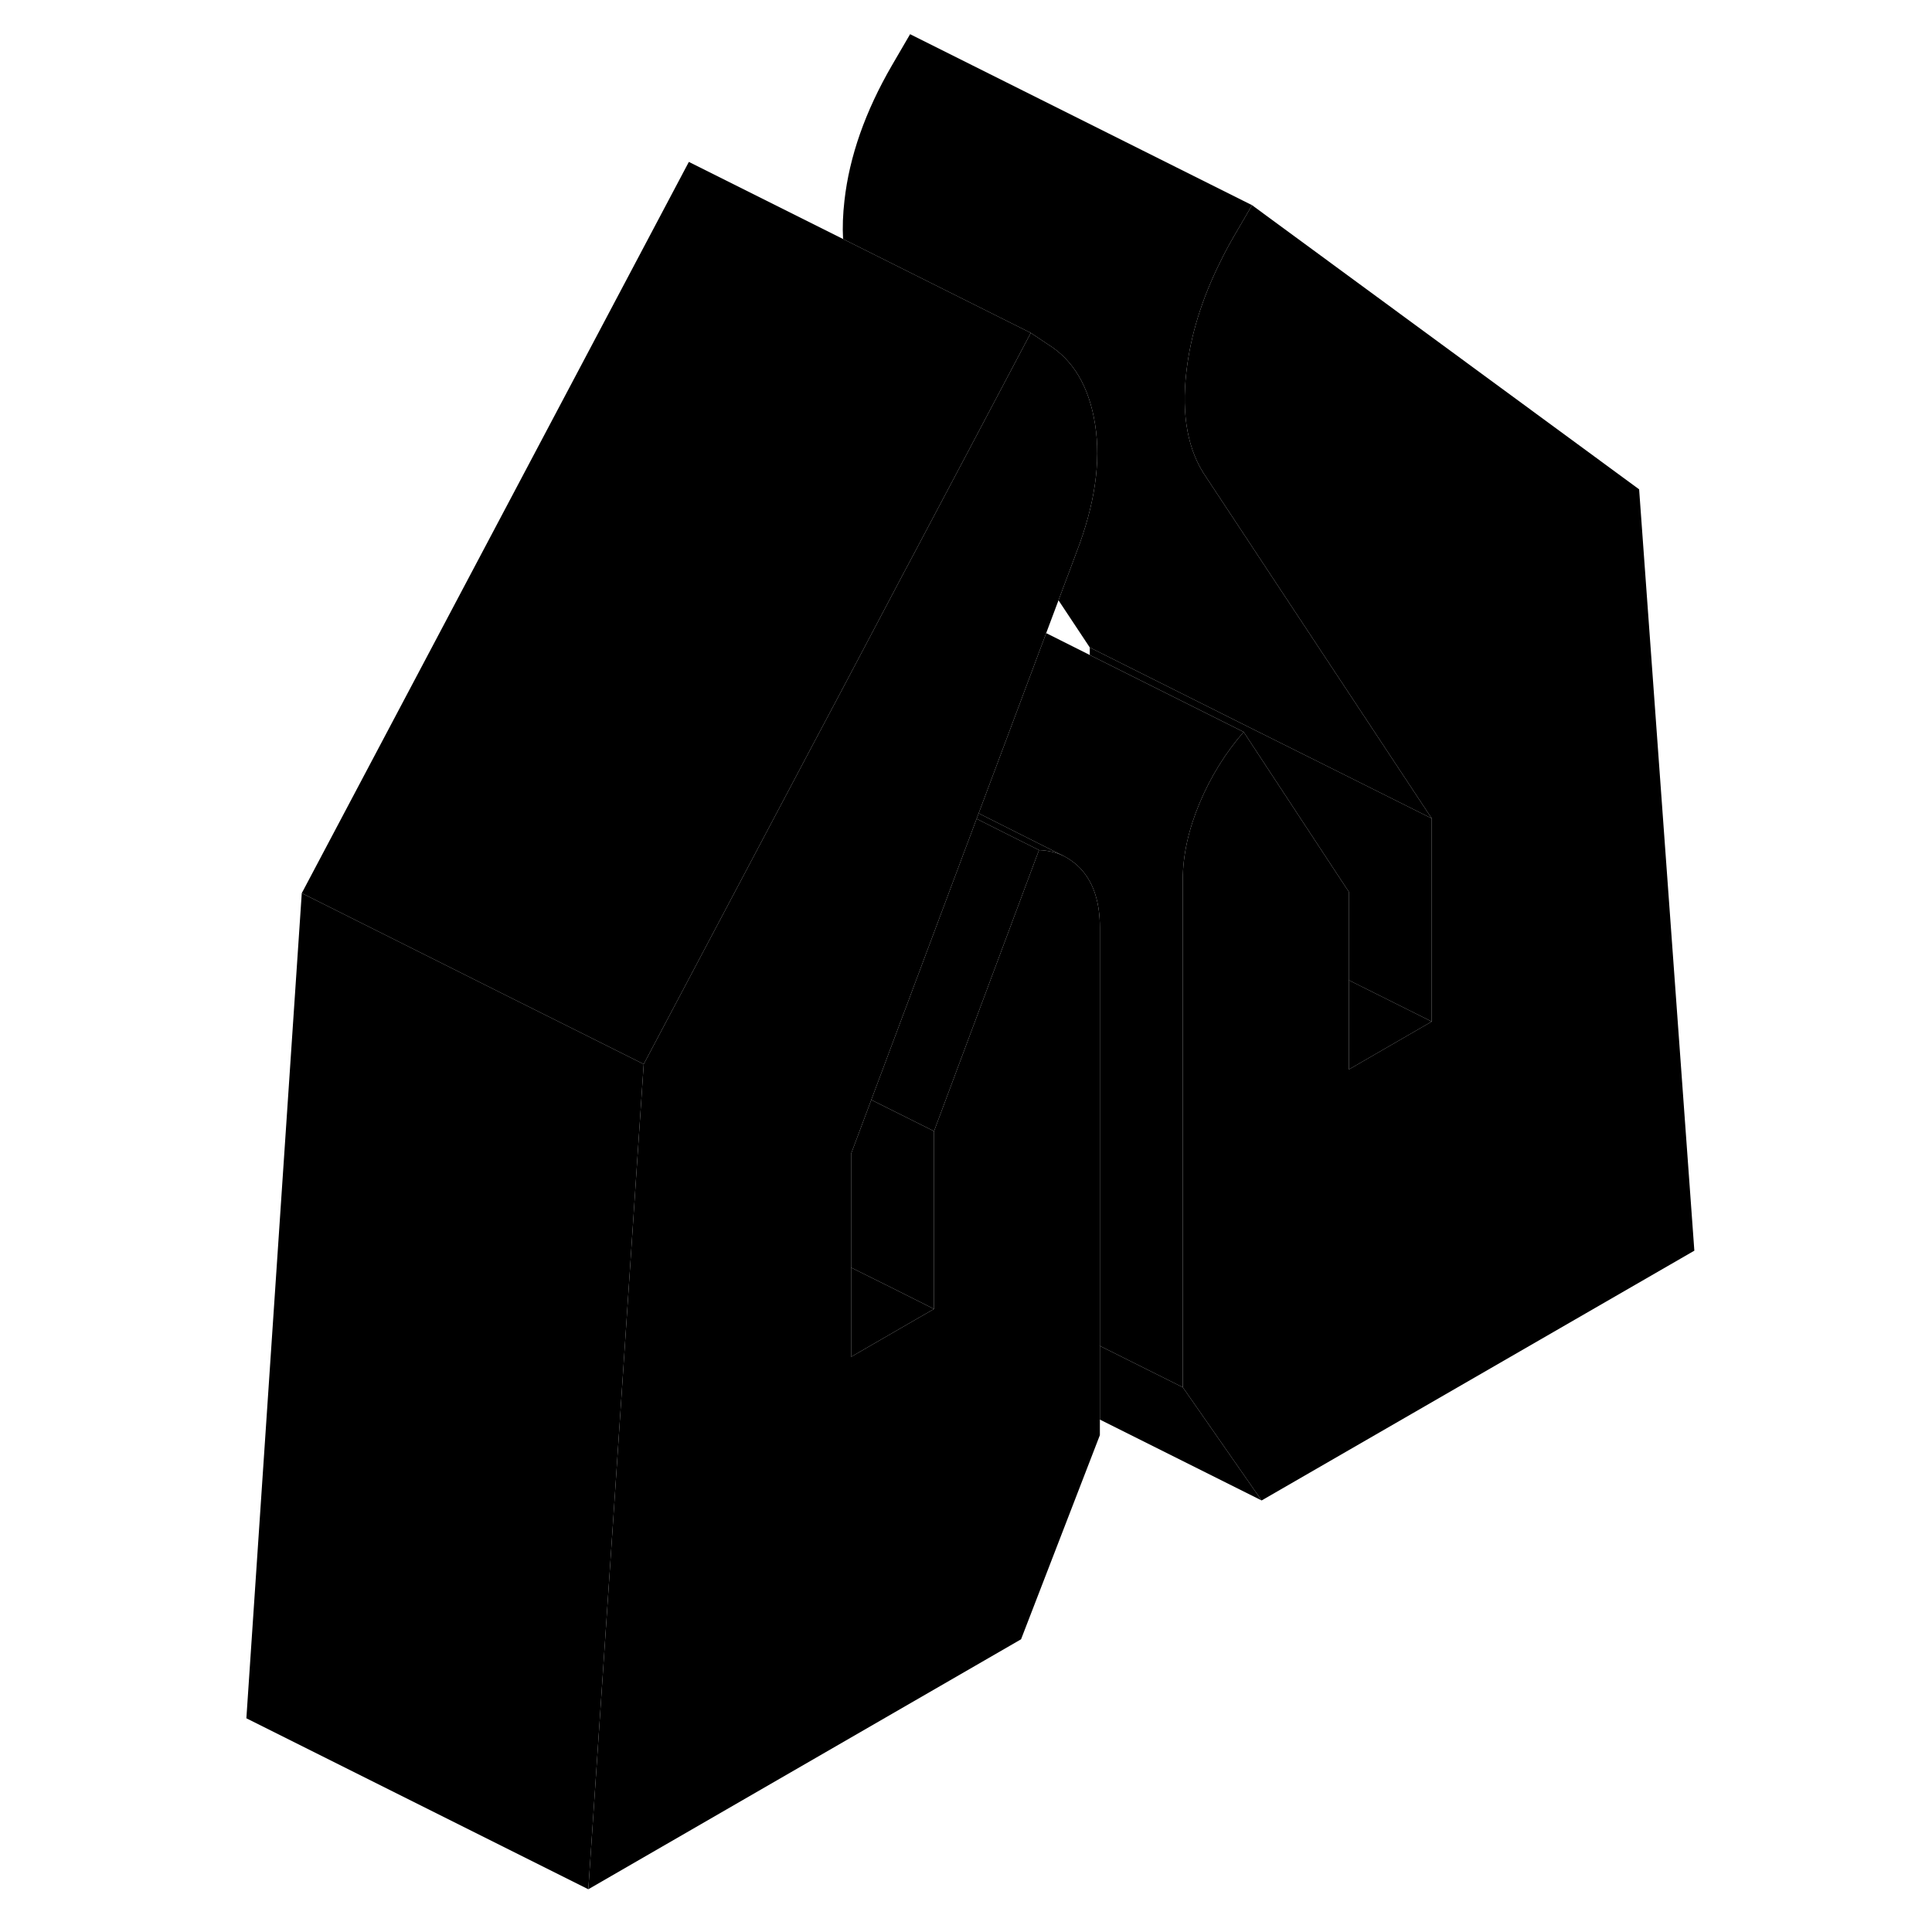 <svg width="48" height="48" viewBox="0 0 90 113" xmlns="http://www.w3.org/2000/svg" stroke-width="1px"
     stroke-linecap="round" stroke-linejoin="round">
    <path d="M52.83 54.25V83.94L48.22 95.88L22.91 110.5L24.42 88.08L25.77 67.88L26.15 62.24L28.06 58.63L32.83 49.62L36.23 43.2L37.75 40.34L41.51 33.22L41.63 33L44.92 26.79L48.79 19.47L49.76 20.12C51.27 21.04 52.2 22.61 52.55 24.82C52.9 27.03 52.53 29.53 51.46 32.31L50.41 35.11L49.69 37.03L47.39 43.17L45.74 47.57L45.62 47.89L39.46 64.33L38.28 67.48V79.36L41.93 77.25L43.13 76.56V66.16L48.44 51.94L49.27 49.72C49.82 49.74 50.31 49.86 50.76 50.09C50.91 50.17 51.05 50.26 51.19 50.36C51.42 50.52 51.63 50.71 51.82 50.94C52.49 51.73 52.83 52.83 52.83 54.25Z" class="pr-icon-iso-solid-stroke" stroke-linejoin="round"/>
    <path d="M87.6 73.15L62.29 87.76L57.68 81.14V51.45C57.68 50.03 58.01 48.54 58.65 47C59.3 45.45 60.16 44.05 61.24 42.81L66.73 51.16L67.39 52.16V62.55L67.55 62.46L72.24 59.75V47.87L65.78 38.1L59.06 27.93C57.98 26.38 57.59 24.32 57.89 21.74C58.13 19.63 58.79 17.49 59.87 15.32C60.11 14.82 60.38 14.32 60.67 13.82L61.73 12L84.37 28.62L87.6 73.15Z" class="pr-icon-iso-solid-stroke" stroke-linejoin="round"/>
    <path d="M72.241 59.75L67.551 62.46L67.391 62.55V57.33L72.241 59.75Z" class="pr-icon-iso-solid-stroke" stroke-linejoin="round"/>
    <path d="M43.13 66.16V76.56L40.56 75.27L38.28 74.14V67.48L39.46 64.33L43.13 66.16Z" class="pr-icon-iso-solid-stroke" stroke-linejoin="round"/>
    <path d="M26.15 62.24L25.77 67.88L24.42 88.08L22.91 110.5L2.91 100.5L6.15 52.24L18.28 58.31L23.13 60.73L26.15 62.24Z" class="pr-icon-iso-solid-stroke" stroke-linejoin="round"/>
    <path d="M48.79 19.47L44.92 26.79L41.63 33L41.51 33.22L37.75 40.34L36.23 43.2L32.83 49.62L28.06 58.63L26.15 62.24L23.13 60.73L18.28 58.31L6.15 52.24L28.79 9.47L48.79 19.47Z" class="pr-icon-iso-solid-stroke" stroke-linejoin="round"/>
    <path d="M43.13 76.56L41.93 77.25L38.28 79.36V74.14L40.56 75.27L43.13 76.56Z" class="pr-icon-iso-solid-stroke" stroke-linejoin="round"/>
    <path d="M72.24 47.87L66.28 44.89L61.41 42.46L52.24 37.87L50.41 35.11L51.46 32.31C52.53 29.53 52.9 27.03 52.55 24.82C52.2 22.61 51.27 21.04 49.76 20.12L48.79 19.47L37.81 13.98C37.77 13.28 37.8 12.53 37.89 11.74C38.18 9.15 39.11 6.51 40.67 3.82L41.73 2L61.73 12L60.67 13.82C60.38 14.32 60.11 14.82 59.87 15.32C58.79 17.49 58.13 19.63 57.89 21.74C57.59 24.32 57.98 26.38 59.06 27.93L65.78 38.1L72.24 47.87Z" class="pr-icon-iso-solid-stroke" stroke-linejoin="round"/>
    <path d="M61.24 42.81C60.16 44.05 59.3 45.45 58.65 47C58.01 48.54 57.68 50.03 57.68 51.45V81.14L52.83 78.72V54.25C52.83 52.83 52.49 51.73 51.82 50.94C51.63 50.71 51.42 50.52 51.19 50.36C51.05 50.26 50.91 50.17 50.76 50.09L45.74 47.57L47.39 43.17L49.69 37.03L52.24 38.31L61.24 42.81Z" class="pr-icon-iso-solid-stroke" stroke-linejoin="round"/>
    <path d="M62.29 87.76L52.83 83.03V78.72L57.68 81.14L62.29 87.76Z" class="pr-icon-iso-solid-stroke" stroke-linejoin="round"/>
    <path d="M49.27 49.72L48.44 51.94L43.13 66.16L39.46 64.33L45.62 47.89L47.39 48.78L49.27 49.72Z" class="pr-icon-iso-solid-stroke" stroke-linejoin="round"/>
    <path d="M72.24 47.87V59.75L67.39 57.33V52.16L66.73 51.16L61.24 42.81L52.24 38.31V37.87L61.41 42.46L66.28 44.89L72.24 47.87Z" class="pr-icon-iso-solid-stroke" stroke-linejoin="round"/>
    <path d="M50.76 50.09C50.31 49.86 49.82 49.74 49.27 49.72L47.39 48.78L45.62 47.89L45.74 47.57L50.76 50.09Z" class="pr-icon-iso-solid-stroke" stroke-linejoin="round"/>
    <path d="M45.74 47.57L45.72 47.56" class="pr-icon-iso-solid-stroke" stroke-linejoin="round"/>
</svg>